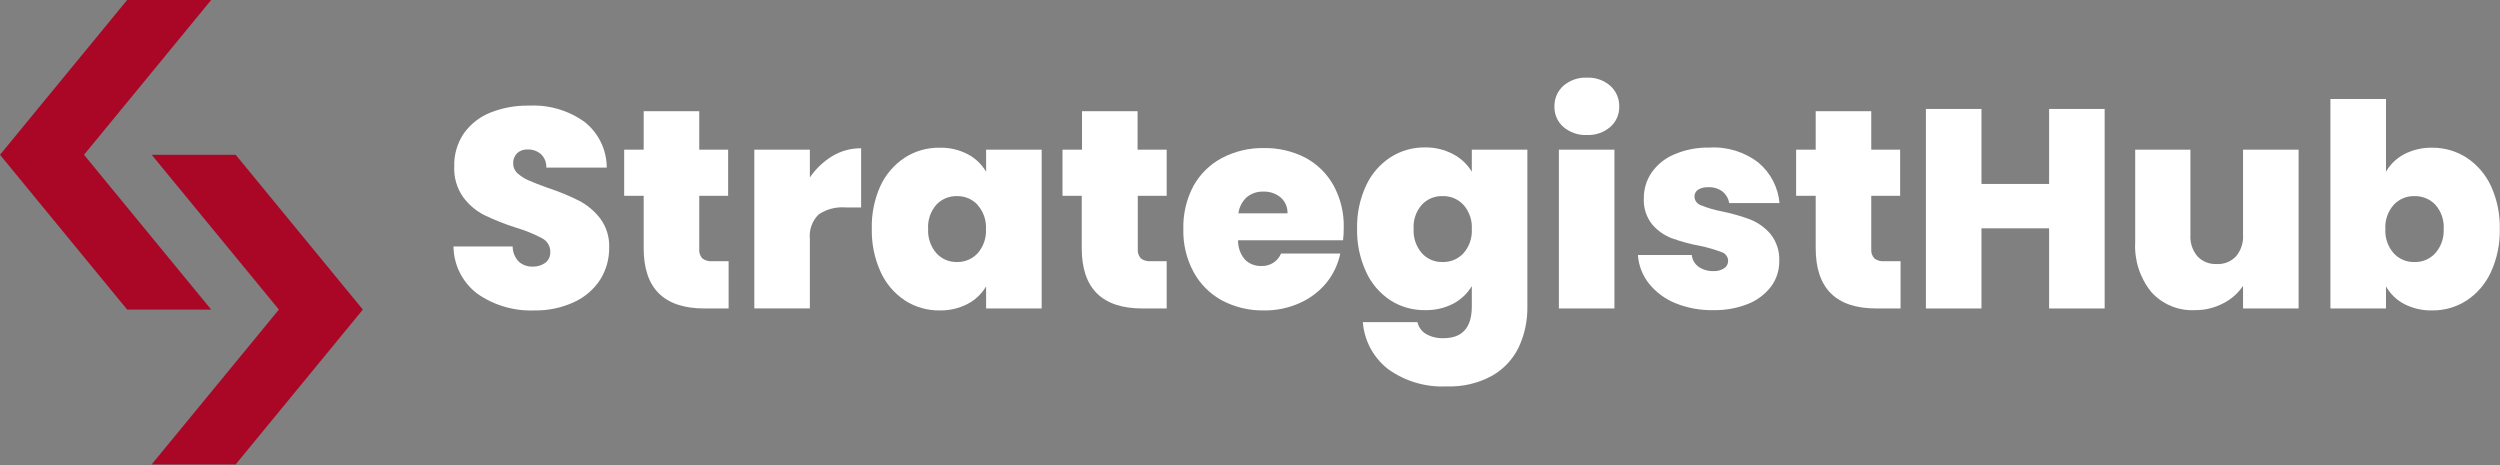 <svg width="188" height="35" viewBox="0 0 188 35" fill="none" xmlns="http://www.w3.org/2000/svg">
<rect x="0" y="0" width="188" height="35" fill="#808080" stroke="none"/>
<g clip-path="url(#clip0_1416_3931)">
<path d="M17.725 11.641H11.406L20.973 23.281L11.406 34.921H17.725L27.287 23.281L17.725 11.641Z" fill="#AA0727"/>
<path d="M15.881 0H9.562L0 11.64L9.562 23.281H15.881L6.319 11.64L15.881 0Z" fill="#AA0727"/>
<path d="M35.914 22.101C35.358 21.686 34.905 21.148 34.591 20.529C34.276 19.911 34.109 19.228 34.102 18.534H38.551C38.551 18.964 38.72 19.376 39.021 19.683C39.309 19.934 39.683 20.065 40.065 20.049C40.404 20.06 40.736 19.959 41.011 19.761C41.132 19.667 41.228 19.546 41.293 19.407C41.357 19.268 41.388 19.115 41.381 18.962C41.389 18.748 41.335 18.535 41.225 18.35C41.116 18.165 40.957 18.015 40.765 17.918C40.127 17.582 39.457 17.311 38.765 17.108C37.953 16.85 37.161 16.534 36.394 16.163C35.776 15.842 35.239 15.383 34.828 14.821C34.354 14.147 34.119 13.335 34.159 12.513C34.134 11.631 34.386 10.764 34.88 10.032C35.382 9.328 36.076 8.784 36.88 8.466C37.802 8.101 38.787 7.923 39.778 7.943C41.269 7.866 42.742 8.297 43.956 9.165C44.476 9.575 44.896 10.097 45.185 10.692C45.475 11.287 45.626 11.94 45.627 12.602H41.084C41.092 12.412 41.06 12.223 40.989 12.047C40.917 11.872 40.809 11.713 40.671 11.583C40.388 11.347 40.027 11.224 39.658 11.239C39.376 11.229 39.101 11.328 38.89 11.515C38.789 11.619 38.71 11.742 38.658 11.878C38.607 12.014 38.585 12.159 38.593 12.304C38.592 12.444 38.621 12.582 38.679 12.709C38.737 12.836 38.821 12.949 38.927 13.04C39.171 13.257 39.448 13.433 39.747 13.562C40.071 13.709 40.551 13.897 41.193 14.127C41.999 14.391 42.785 14.714 43.543 15.093C44.167 15.418 44.713 15.877 45.141 16.435C45.605 17.066 45.84 17.835 45.81 18.618C45.821 19.466 45.589 20.299 45.141 21.02C44.666 21.751 43.995 22.334 43.204 22.701C42.269 23.142 41.245 23.361 40.212 23.344C38.682 23.408 37.173 22.972 35.914 22.101Z" fill="white"/>
<path d="M54.792 19.64V23.197H52.98C49.93 23.197 48.405 21.686 48.405 18.664V14.726H46.938V11.254H48.405V8.36H52.583V11.254H54.755V14.726H52.583V18.727C52.57 18.852 52.584 18.979 52.623 19.1C52.661 19.22 52.724 19.331 52.807 19.426C53.022 19.594 53.294 19.67 53.565 19.64H54.792Z" fill="white"/>
<path d="M62.579 11.745C63.235 11.348 63.989 11.142 64.756 11.15V15.599H63.587C62.873 15.541 62.161 15.725 61.566 16.121C61.323 16.36 61.138 16.65 61.023 16.97C60.908 17.29 60.867 17.632 60.902 17.97V23.192H56.725V11.254H60.902V13.343C61.342 12.698 61.913 12.153 62.579 11.745Z" fill="white"/>
<path d="M66.207 13.98C66.609 13.115 67.243 12.379 68.04 11.855C68.818 11.354 69.726 11.095 70.651 11.108C71.39 11.088 72.122 11.257 72.777 11.599C73.35 11.9 73.828 12.356 74.155 12.915V11.254H78.333V23.198H74.155V21.537C73.822 22.098 73.34 22.556 72.761 22.858C72.115 23.19 71.398 23.357 70.672 23.344C69.748 23.359 68.84 23.101 68.061 22.602C67.261 22.074 66.626 21.332 66.228 20.461C65.765 19.444 65.536 18.335 65.559 17.218C65.528 16.104 65.75 14.997 66.207 13.98ZM73.518 15.406C73.322 15.194 73.084 15.026 72.818 14.912C72.553 14.799 72.266 14.743 71.978 14.748C71.685 14.738 71.394 14.791 71.124 14.902C70.854 15.014 70.611 15.182 70.411 15.396C69.974 15.898 69.752 16.553 69.795 17.218C69.759 17.881 69.98 18.531 70.411 19.035C70.608 19.254 70.85 19.428 71.12 19.543C71.391 19.659 71.683 19.713 71.978 19.704C72.266 19.709 72.553 19.653 72.818 19.54C73.084 19.426 73.322 19.258 73.518 19.046C73.959 18.543 74.184 17.886 74.145 17.218C74.18 16.554 73.951 15.902 73.508 15.406H73.518Z" fill="white"/>
<path d="M87.734 19.64V23.197H85.922C82.872 23.197 81.347 21.686 81.347 18.664V14.726H79.9V11.254H81.368V8.36H85.546V11.254H87.734V14.726H85.561V18.727C85.549 18.852 85.562 18.979 85.601 19.1C85.64 19.22 85.703 19.331 85.786 19.426C85.999 19.592 86.269 19.669 86.538 19.64H87.734Z" fill="white"/>
<path d="M100.998 18.069H93.102C93.091 18.603 93.276 19.121 93.624 19.526C93.784 19.685 93.976 19.809 94.186 19.89C94.396 19.972 94.621 20.01 94.846 20.002C95.16 20.018 95.472 19.937 95.738 19.77C96.005 19.603 96.213 19.357 96.334 19.067H100.789C100.621 19.874 100.263 20.629 99.744 21.27C99.202 21.927 98.513 22.447 97.734 22.79C96.888 23.168 95.971 23.357 95.044 23.344C93.954 23.363 92.877 23.108 91.911 22.602C91.005 22.114 90.26 21.374 89.765 20.471C89.225 19.474 88.957 18.352 88.987 17.218C88.958 16.087 89.222 14.968 89.754 13.97C90.25 13.082 90.992 12.357 91.89 11.881C92.856 11.374 93.933 11.117 95.023 11.134C96.111 11.112 97.188 11.36 98.157 11.855C99.052 12.331 99.79 13.057 100.282 13.944C100.812 14.918 101.077 16.015 101.05 17.124C101.052 17.44 101.034 17.756 100.998 18.069ZM96.82 16.043C96.829 15.816 96.786 15.591 96.696 15.383C96.606 15.175 96.469 14.99 96.298 14.842C95.938 14.547 95.483 14.393 95.018 14.409C94.564 14.389 94.119 14.536 93.765 14.821C93.415 15.14 93.189 15.573 93.128 16.043H96.82Z" fill="white"/>
<path d="M109.285 11.598C109.863 11.9 110.345 12.355 110.68 12.914V11.254H114.858V23.066C114.874 24.113 114.655 25.15 114.215 26.1C113.784 27.002 113.088 27.75 112.22 28.247C111.177 28.822 109.996 29.102 108.805 29.056C107.226 29.136 105.666 28.678 104.382 27.756C103.837 27.332 103.387 26.799 103.06 26.192C102.734 25.584 102.538 24.914 102.486 24.226H106.591C106.632 24.41 106.71 24.583 106.82 24.736C106.93 24.889 107.071 25.017 107.233 25.113C107.634 25.34 108.089 25.45 108.549 25.432C109.97 25.432 110.68 24.636 110.68 23.045V21.515C110.344 22.074 109.862 22.531 109.285 22.837C108.63 23.172 107.901 23.339 107.165 23.322C106.241 23.337 105.333 23.079 104.554 22.581C103.755 22.054 103.121 21.311 102.726 20.439C102.259 19.424 102.028 18.314 102.053 17.197C102.027 16.08 102.257 14.972 102.726 13.959C103.124 13.093 103.758 12.356 104.554 11.833C105.332 11.333 106.24 11.073 107.165 11.086C107.904 11.075 108.633 11.251 109.285 11.598ZM110.053 15.405C109.854 15.19 109.611 15.02 109.341 14.906C109.071 14.793 108.779 14.739 108.486 14.747C108.194 14.737 107.903 14.79 107.633 14.901C107.363 15.013 107.12 15.181 106.92 15.395C106.483 15.898 106.261 16.552 106.304 17.217C106.268 17.88 106.488 18.531 106.92 19.035C107.116 19.254 107.358 19.427 107.629 19.543C107.9 19.659 108.192 19.713 108.486 19.703C108.779 19.712 109.071 19.657 109.341 19.544C109.611 19.43 109.854 19.26 110.053 19.045C110.494 18.542 110.719 17.885 110.68 17.217C110.718 16.554 110.492 15.903 110.053 15.405Z" fill="white"/>
<path d="M117.562 9.541C117.346 9.352 117.175 9.118 117.059 8.856C116.944 8.593 116.887 8.308 116.893 8.022C116.885 7.728 116.941 7.435 117.056 7.165C117.171 6.895 117.344 6.652 117.562 6.455C118.055 6.029 118.692 5.808 119.343 5.839C119.985 5.812 120.613 6.033 121.097 6.455C121.315 6.652 121.488 6.895 121.603 7.165C121.719 7.435 121.774 7.728 121.766 8.022C121.772 8.308 121.715 8.593 121.6 8.856C121.485 9.118 121.313 9.352 121.097 9.541C120.612 9.962 119.984 10.18 119.343 10.152C118.693 10.184 118.055 9.965 117.562 9.541ZM121.405 11.254V23.197H117.228V11.254H121.405Z" fill="white"/>
<path d="M125.992 22.8C125.209 22.484 124.52 21.971 123.992 21.312C123.509 20.699 123.223 19.954 123.172 19.176H127.219C127.238 19.353 127.295 19.524 127.385 19.678C127.475 19.832 127.596 19.965 127.741 20.069C128.068 20.288 128.455 20.399 128.848 20.387C129.134 20.402 129.417 20.328 129.658 20.173C129.75 20.114 129.826 20.032 129.878 19.935C129.93 19.838 129.957 19.73 129.956 19.62C129.955 19.473 129.907 19.33 129.82 19.212C129.733 19.094 129.61 19.006 129.47 18.962C128.944 18.762 128.402 18.605 127.851 18.492C127.126 18.358 126.414 18.166 125.72 17.917C125.147 17.7 124.639 17.34 124.242 16.873C123.8 16.319 123.577 15.622 123.616 14.915C123.608 14.231 123.808 13.56 124.19 12.993C124.612 12.384 125.199 11.907 125.882 11.619C126.731 11.254 127.648 11.076 128.572 11.097C129.898 11.02 131.207 11.428 132.253 12.246C133.153 13.008 133.716 14.095 133.82 15.27H130.034C129.978 14.92 129.791 14.605 129.512 14.387C129.208 14.17 128.84 14.061 128.467 14.079C128.195 14.062 127.923 14.127 127.689 14.267C127.605 14.326 127.538 14.404 127.491 14.495C127.445 14.586 127.421 14.687 127.423 14.789C127.428 14.935 127.478 15.075 127.566 15.191C127.653 15.307 127.775 15.393 127.914 15.437C128.419 15.642 128.944 15.795 129.48 15.896C130.215 16.044 130.936 16.25 131.637 16.513C132.223 16.75 132.743 17.127 133.152 17.609C133.61 18.192 133.84 18.922 133.799 19.662C133.804 20.335 133.592 20.993 133.193 21.536C132.747 22.121 132.152 22.573 131.47 22.847C130.64 23.179 129.752 23.34 128.859 23.322C127.878 23.346 126.902 23.168 125.992 22.8Z" fill="white"/>
<path d="M142.923 19.64V23.197H141.116C138.066 23.197 136.541 21.686 136.541 18.664V14.726H135.068V11.254H136.541V8.36H140.719V11.254H142.891V14.726H140.719V18.727C140.708 18.852 140.722 18.979 140.76 19.099C140.799 19.219 140.861 19.331 140.943 19.426C141.158 19.594 141.43 19.67 141.701 19.64H142.923Z" fill="white"/>
<path d="M158.27 8.193V23.197H154.092V17.17H149.006V23.197H144.828V8.193H149.006V13.833H154.092V8.193H158.27Z" fill="white"/>
<path d="M172.855 11.254V23.197H168.677V21.495C168.306 22.049 167.799 22.498 167.204 22.8C166.544 23.151 165.806 23.331 165.058 23.323C164.442 23.354 163.826 23.247 163.257 23.009C162.688 22.772 162.179 22.409 161.768 21.949C160.92 20.895 160.492 19.565 160.567 18.215V11.254H164.719V17.662C164.68 18.245 164.867 18.821 165.241 19.27C165.425 19.465 165.649 19.619 165.898 19.72C166.146 19.82 166.414 19.867 166.682 19.855C166.956 19.872 167.229 19.828 167.484 19.727C167.739 19.626 167.968 19.47 168.155 19.27C168.527 18.82 168.714 18.245 168.677 17.662V11.254H172.855Z" fill="white"/>
<path d="M180.81 11.588C181.456 11.258 182.173 11.093 182.899 11.108C183.815 11.1 184.713 11.359 185.484 11.855C186.28 12.379 186.915 13.115 187.317 13.98C187.781 14.995 188.01 16.102 187.985 17.218C188.008 18.335 187.78 19.444 187.317 20.461C186.918 21.332 186.283 22.074 185.484 22.602C184.713 23.096 183.814 23.354 182.899 23.344C182.174 23.36 181.456 23.197 180.81 22.869C180.229 22.568 179.748 22.106 179.426 21.537V23.198H175.248V7.447H179.426V12.915C179.75 12.349 180.23 11.888 180.81 11.588ZM183.139 15.396C182.937 15.184 182.694 15.017 182.424 14.906C182.154 14.794 181.864 14.74 181.572 14.748C181.279 14.739 180.987 14.793 180.717 14.906C180.447 15.02 180.204 15.19 180.005 15.406C179.566 15.904 179.341 16.555 179.379 17.218C179.34 17.886 179.565 18.542 180.005 19.046C180.204 19.262 180.447 19.432 180.717 19.546C180.987 19.659 181.279 19.713 181.572 19.704C181.866 19.713 182.159 19.658 182.429 19.542C182.7 19.427 182.942 19.254 183.139 19.035C183.575 18.534 183.8 17.882 183.766 17.218C183.786 16.888 183.741 16.557 183.634 16.244C183.526 15.932 183.358 15.643 183.139 15.396Z" fill="white"/>
</g>
<defs>
<clipPath id="clip0_1416_3931">
<rect width="188" height="34.921" fill="white"/>
</clipPath>
</defs>
</svg>

